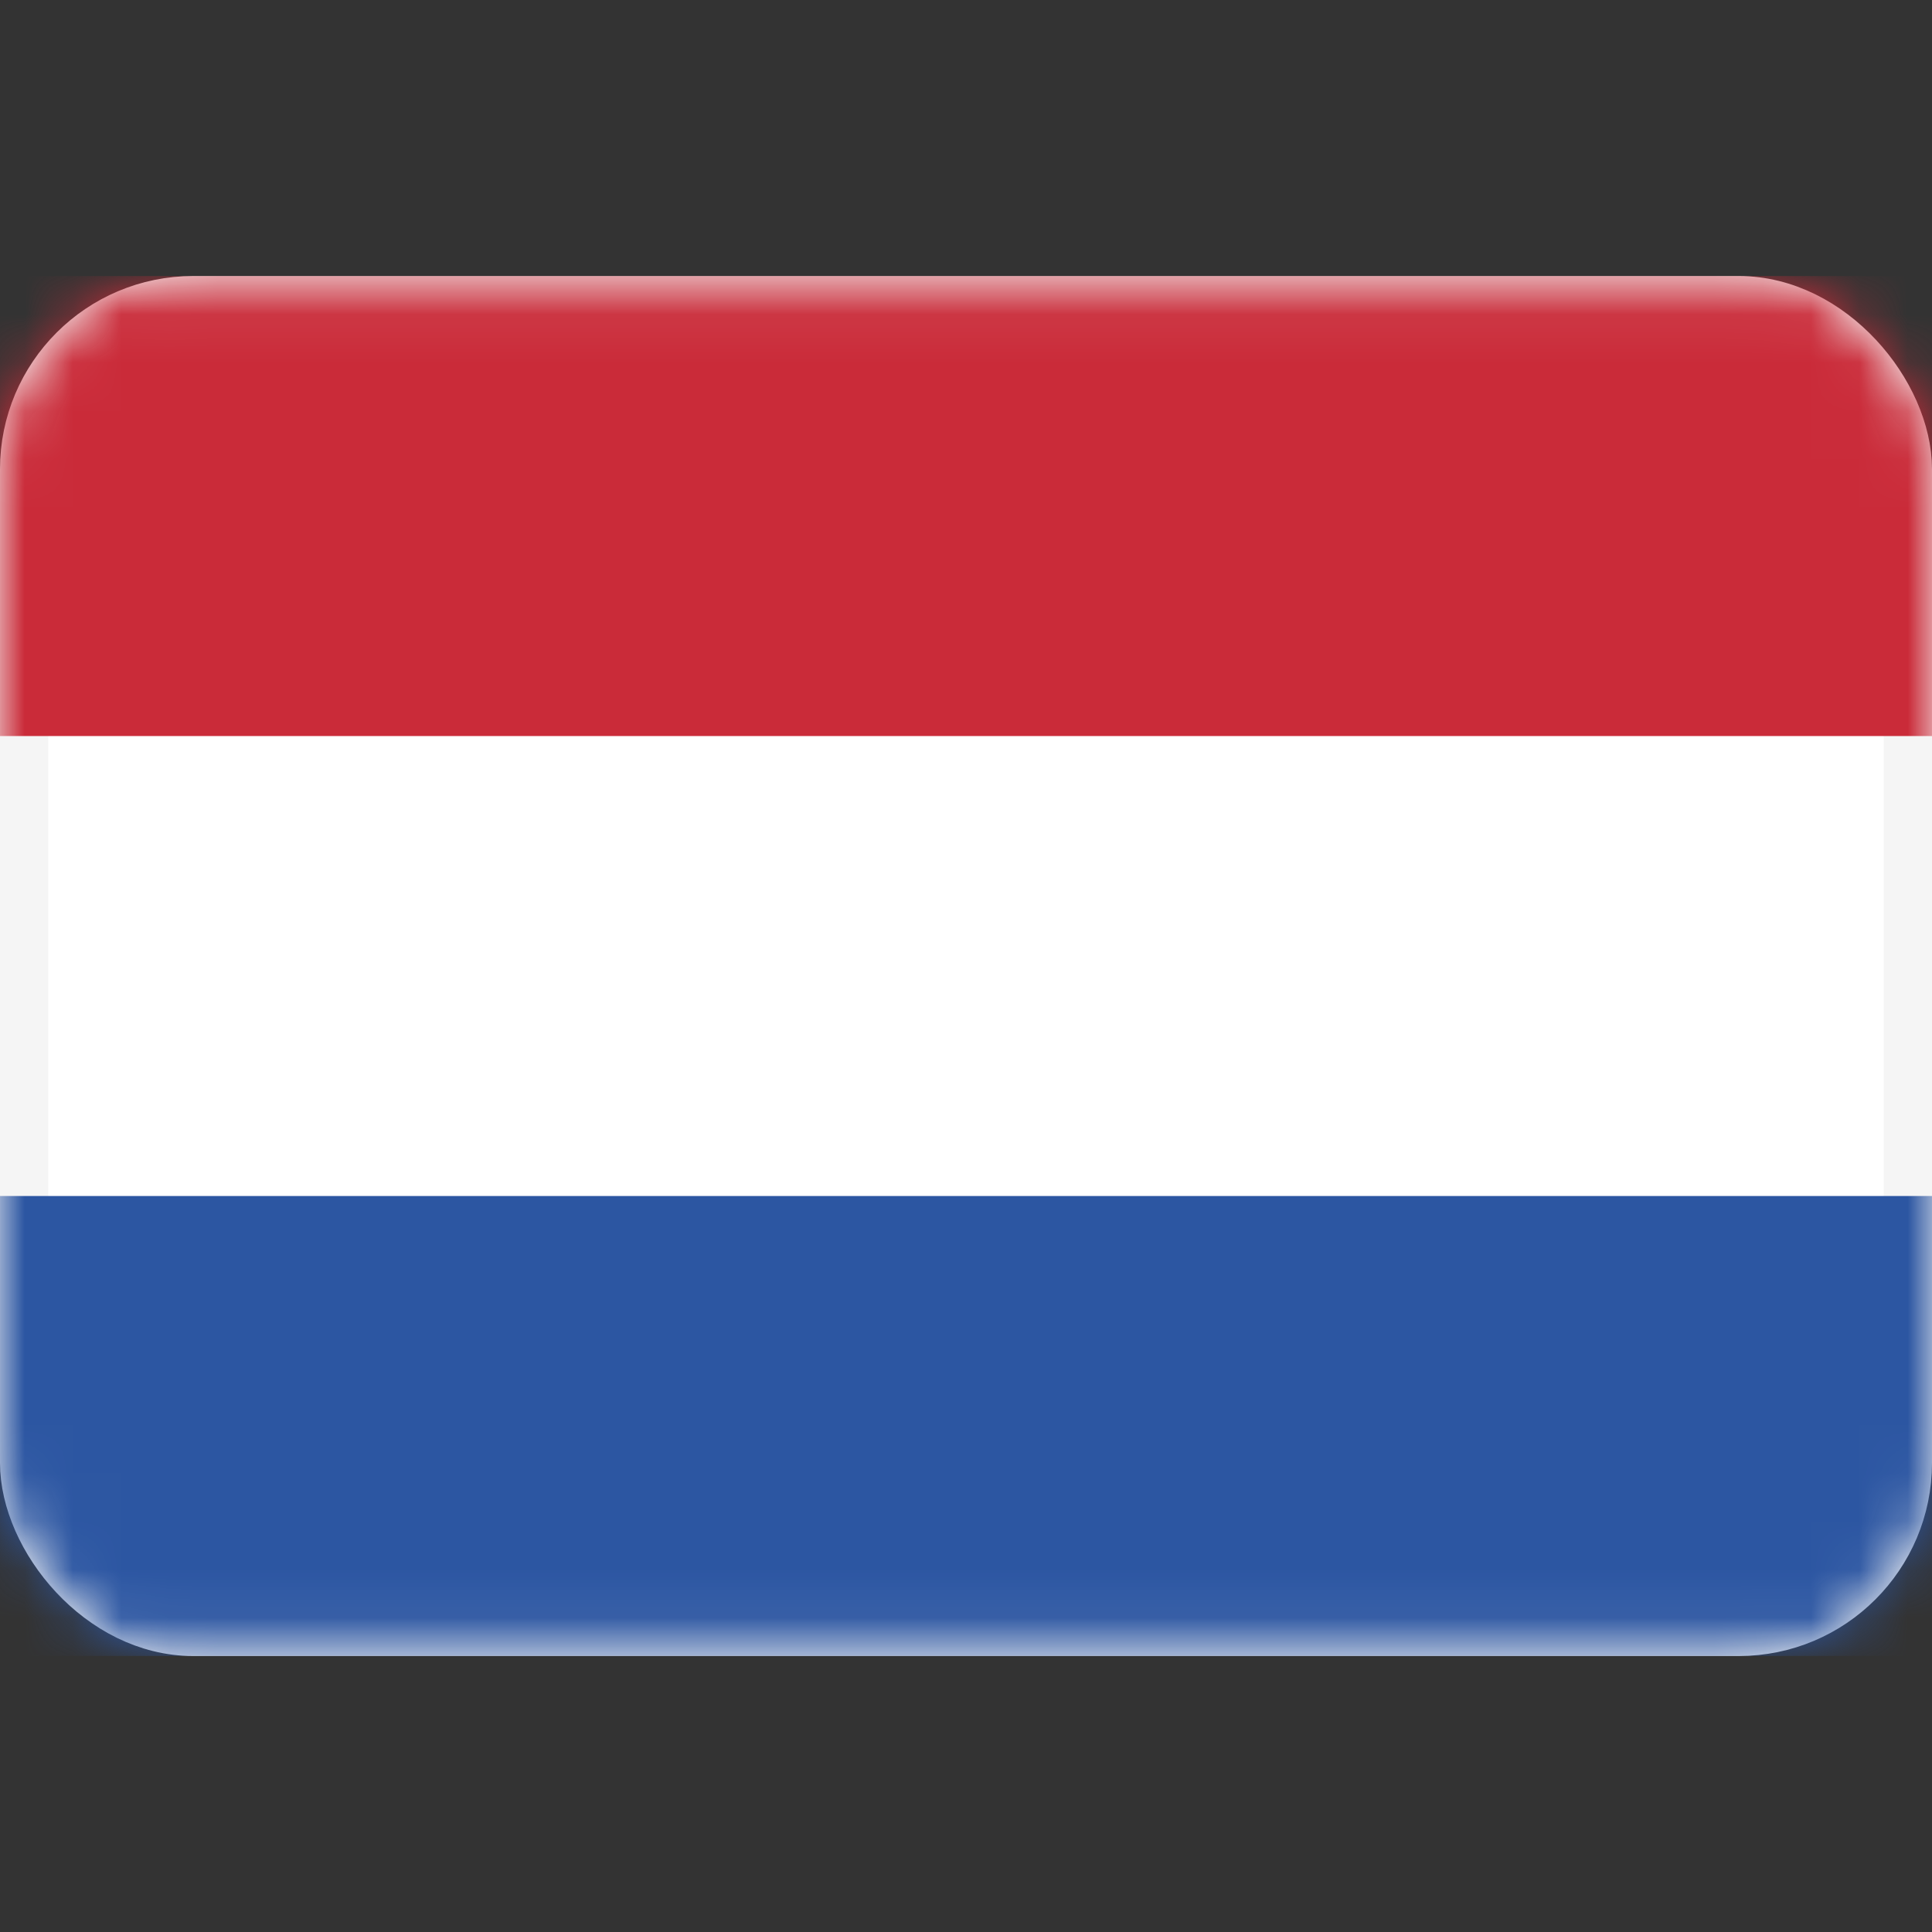 <svg width="40" height="40" viewBox="0 0 40 40" fill="none" xmlns="http://www.w3.org/2000/svg">
<rect x="0" y="0" width="40" height="40" fill="#333333" stroke="none"/>
<rect x="0.5" y="6.215" width="39" height="27.571" rx="3.5" fill="white" stroke="#F5F5F5"/>
<mask id="mask0_101_3720" style="mask-type:luminance" maskUnits="userSpaceOnUse" x="0" y="5" width="40" height="30">
<rect x="0.5" y="6.215" width="39" height="27.571" rx="3.5" fill="white" stroke="white"/>
</mask>
<g mask="url(#mask0_101_3720)">
<path fill-rule="evenodd" clip-rule="evenodd" d="M0 15.239H40V5.715H0V15.239Z" fill="#CA2B39"/>
<path fill-rule="evenodd" clip-rule="evenodd" d="M0 34.285H40V24.762H0V34.285Z" fill="#2C56A2"/>
</g>
</svg>
